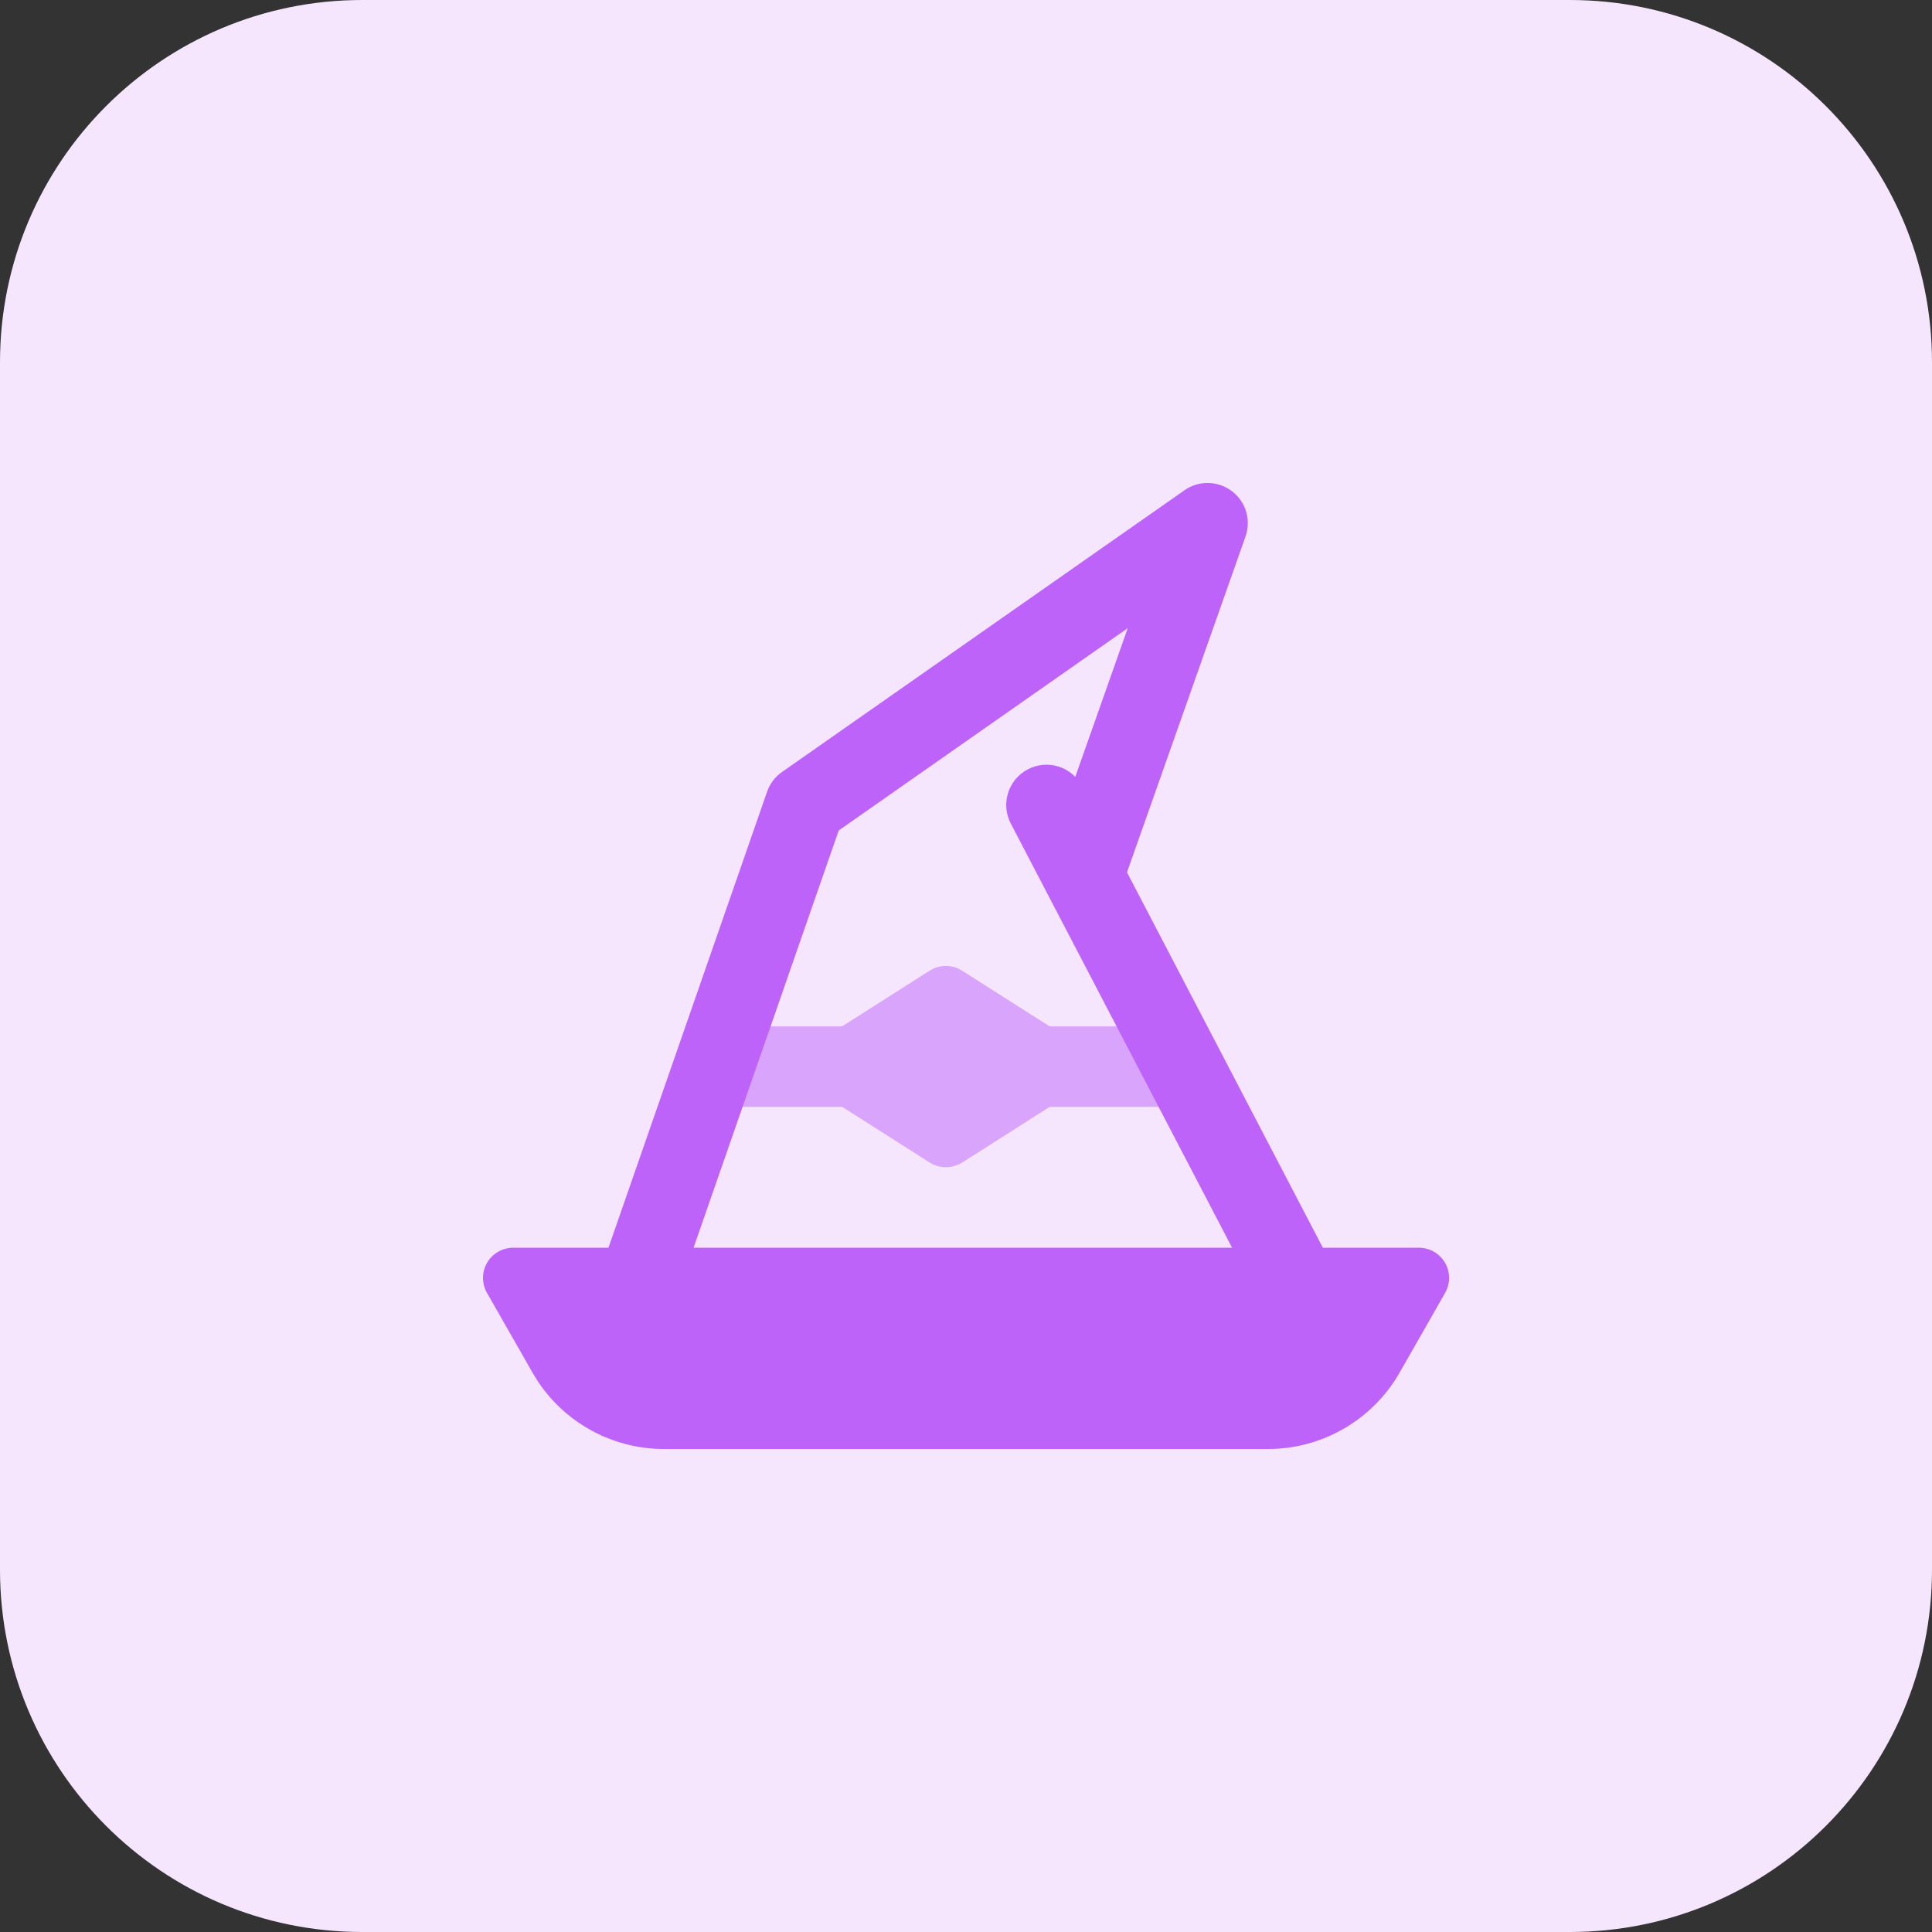 <svg id="bold" height="512" viewBox="0 0 32 32" width="512" xmlns="http://www.w3.org/2000/svg"><rect x="0" y="0" width="32" height="32" fill="#333333" stroke="none"/><path d="m6 0h20c3.314 0 6 2.686 6 6v20c0 3.314-2.686 6-6 6h-20c-3.314 0-6-2.686-6-6v-20c0-3.314 2.686-6 6-6z" fill="#f5e6fe"/><g fill="#d9a4fc"><path d="m15.667 19.333c-.093 0-.187-.026-.269-.078l-1.833-1.167c-.144-.092-.231-.251-.231-.422s.087-.33.231-.422l1.833-1.167c.164-.104.373-.104.537 0l1.833 1.167c.145.093.232.252.232.423s-.087.33-.231.422l-1.833 1.167c-.083.051-.176.077-.269.077z"/><path d="m16.833 17h2.833v1.333h-2.833z"/><path d="m11.833 17h2.5v1.333h-2.5z"/></g><path d="m21.006 24h-10.012c-.895 0-1.727-.483-2.171-1.26l-.757-1.326c-.088-.155-.088-.345.002-.499s.254-.249.433-.249h15c.178 0 .343.095.433.249.089.154.09.344.002.499l-.757 1.326c-.446.777-1.278 1.26-2.173 1.26z" fill="#be63f9"/><path d="m10.448 21.63c-.348-.121-.532-.501-.41-.849l2.667-7.667c.046-.132.132-.247.247-.327l6.667-4.667c.237-.166.554-.16.785.015s.322.479.225.753l-2 5.667c-.122.347-.503.53-.851.407-.347-.122-.529-.503-.407-.851l1.308-3.707-4.787 3.351-2.596 7.463c-.121.349-.501.533-.848.412z" fill="#be63f9"/><path d="m20.742 21.308-4-7.667c-.17-.326-.044-.729.283-.899.326-.171.729-.044.899.283l4 7.667c.17.326.044.729-.283.899-.321.168-.727.047-.899-.283z" fill="#be63f9"/></svg>